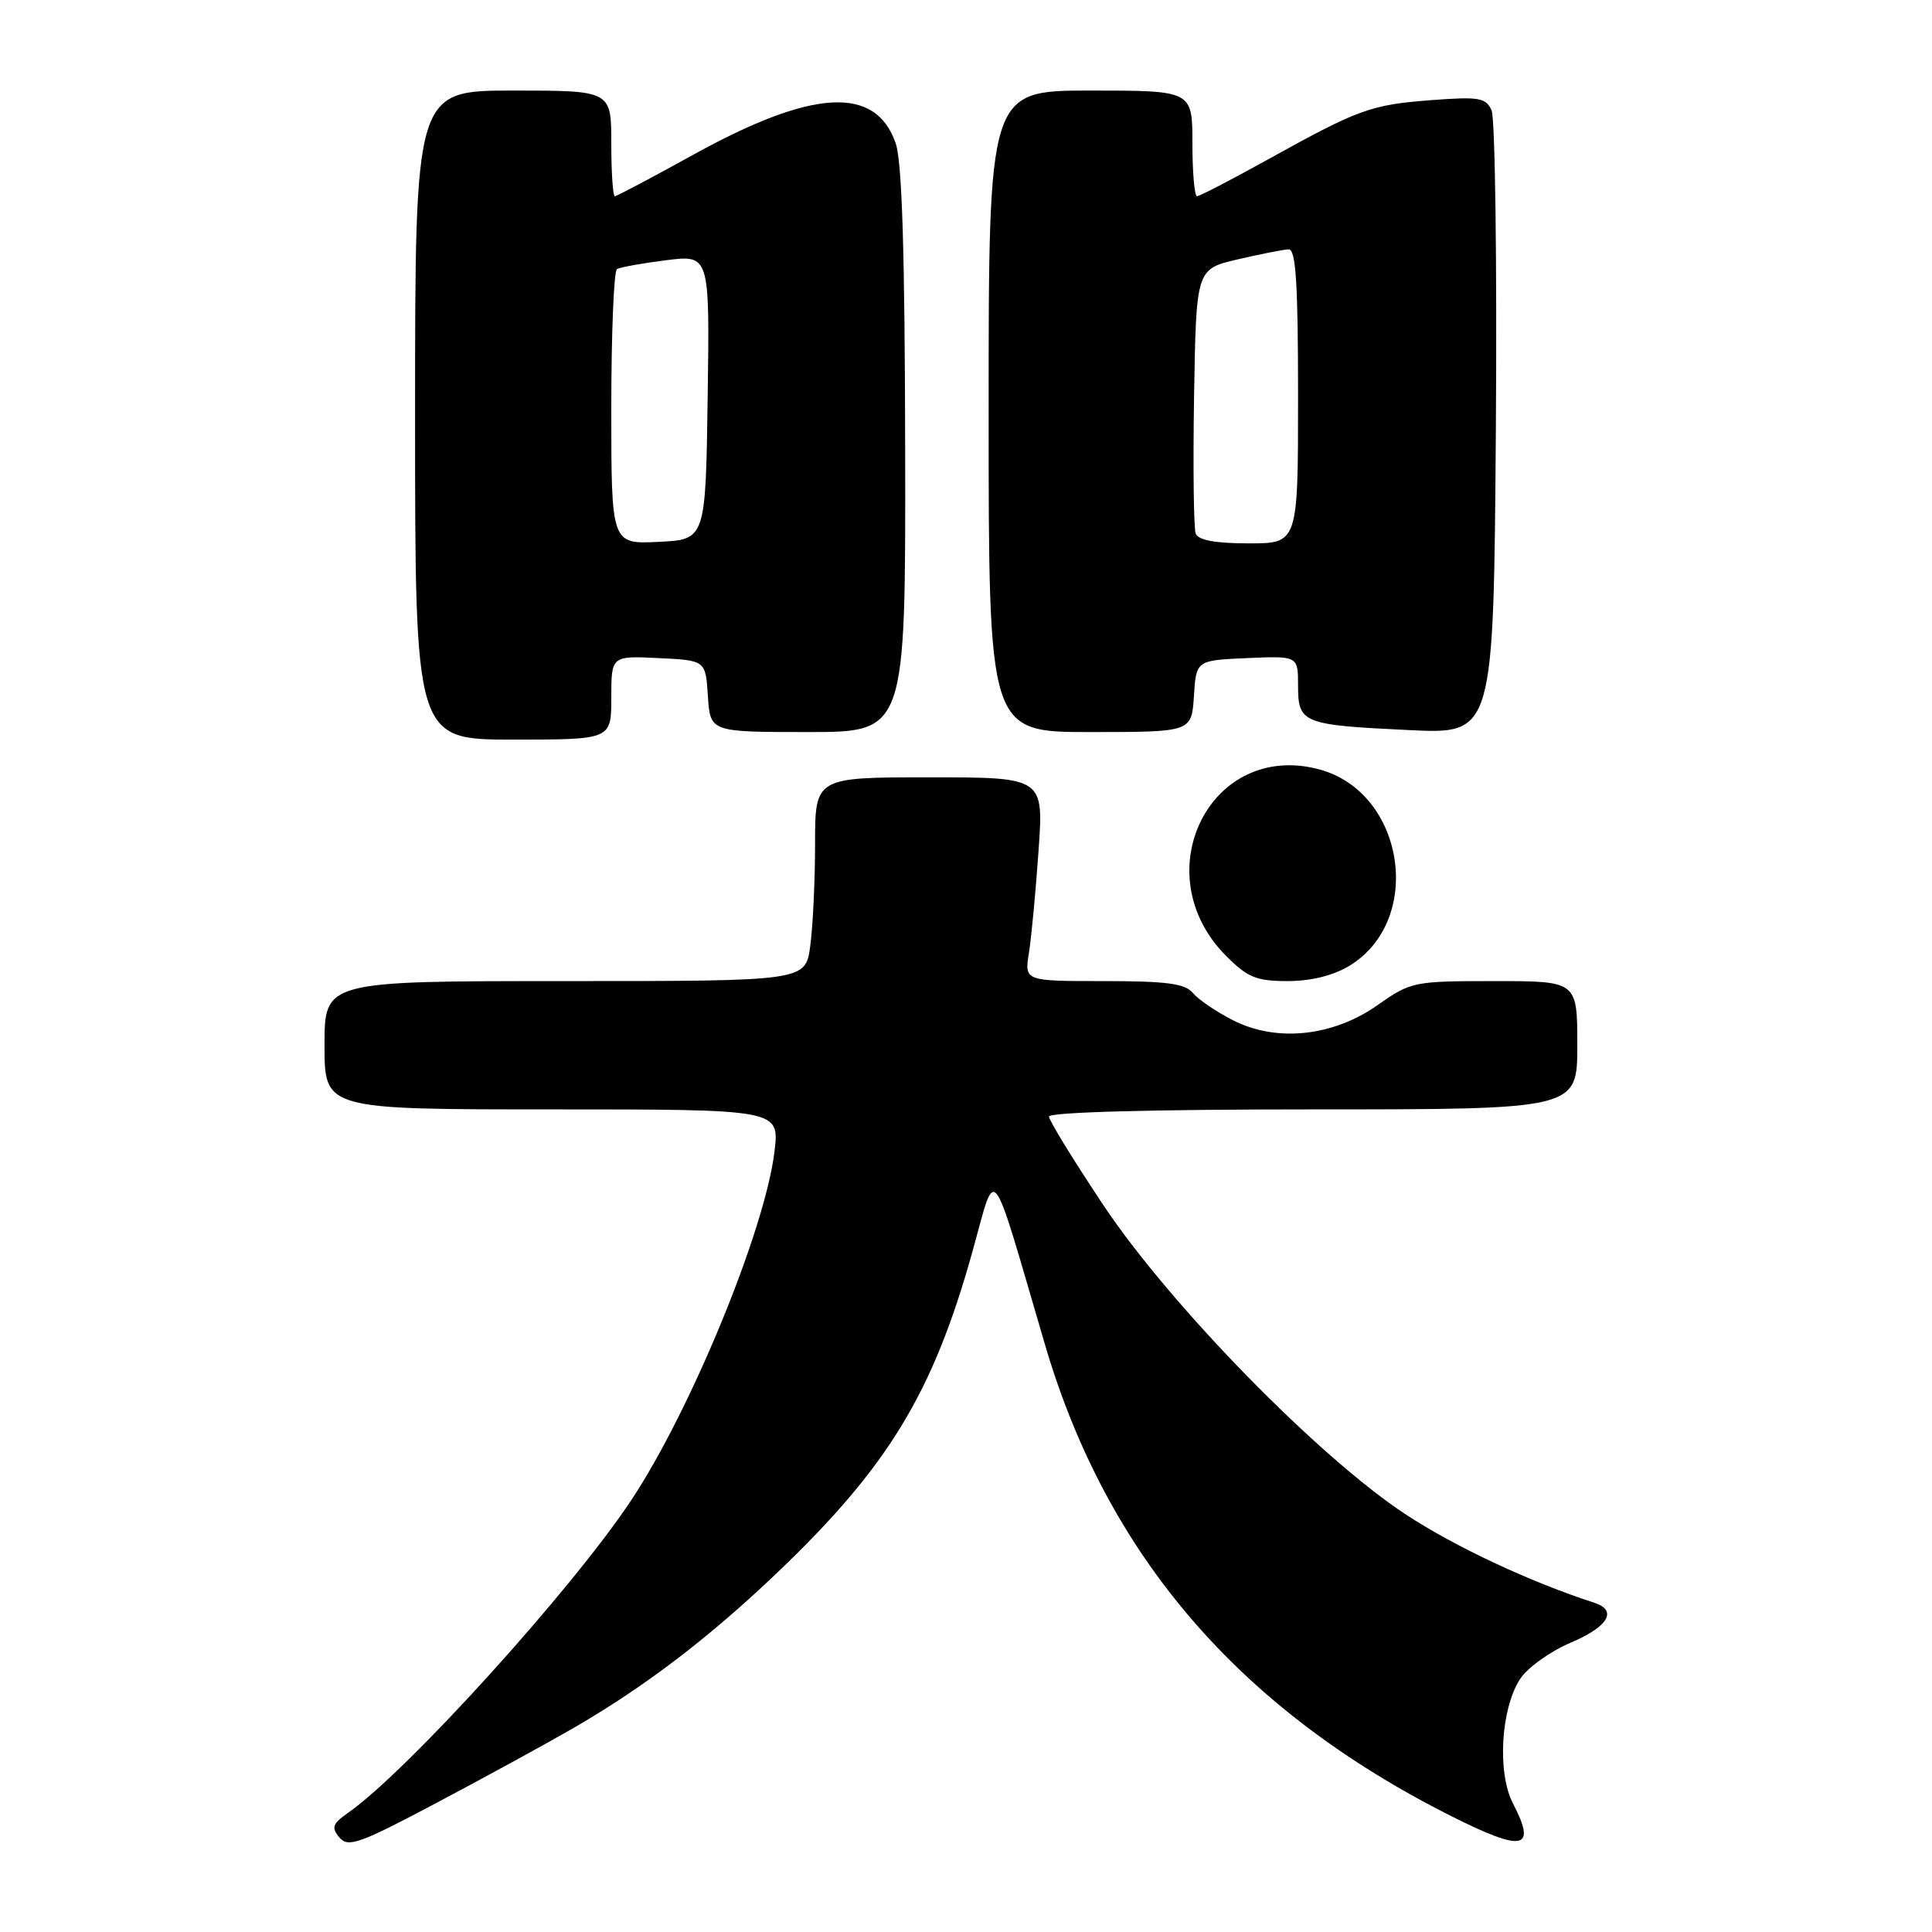 <?xml version="1.0" encoding="UTF-8" standalone="no"?>
<!DOCTYPE svg PUBLIC "-//W3C//DTD SVG 1.1//EN" "http://www.w3.org/Graphics/SVG/1.1/DTD/svg11.dtd" >
<svg xmlns="http://www.w3.org/2000/svg" xmlns:xlink="http://www.w3.org/1999/xlink" version="1.1" viewBox="0 0 256 256">
 <g >
 <path fill="currentColor"
d=" M 76.01 228.96 C 85.47 223.48 94.00 216.98 103.09 208.29 C 117.67 194.36 123.61 184.59 128.81 166.00 C 132.09 154.28 131.07 153.00 138.46 178.15 C 146.68 206.14 164.25 226.54 192.27 240.63 C 201.89 245.47 203.66 245.10 200.46 238.93 C 198.37 234.87 198.87 226.38 201.43 222.46 C 202.42 220.96 205.42 218.81 208.11 217.67 C 213.10 215.56 214.39 213.39 211.25 212.37 C 202.85 209.66 192.86 204.99 186.33 200.71 C 174.80 193.16 155.11 173.03 146.21 159.70 C 142.25 153.75 139.00 148.47 139.00 147.95 C 139.00 147.37 152.65 147.00 174.00 147.00 C 209.00 147.00 209.00 147.00 209.00 138.50 C 209.00 130.00 209.00 130.00 198.03 130.00 C 187.33 130.00 186.95 130.08 182.57 133.16 C 176.63 137.35 169.15 138.14 163.36 135.18 C 161.16 134.06 158.78 132.44 158.06 131.57 C 157.02 130.32 154.58 130.00 146.25 130.00 C 135.74 130.00 135.74 130.00 136.34 126.25 C 136.67 124.19 137.24 118.11 137.61 112.75 C 138.30 103.00 138.30 103.00 123.15 103.00 C 108.00 103.00 108.00 103.00 108.00 111.86 C 108.00 116.73 107.71 122.81 107.36 125.36 C 106.73 130.00 106.73 130.00 74.86 130.00 C 43.00 130.00 43.00 130.00 43.00 138.50 C 43.00 147.00 43.00 147.00 73.14 147.00 C 103.28 147.00 103.28 147.00 102.63 152.53 C 101.41 162.88 91.54 186.91 83.60 198.85 C 75.69 210.74 53.88 234.81 46.09 240.23 C 44.06 241.65 43.88 242.16 44.97 243.47 C 46.12 244.85 47.60 244.32 57.88 238.87 C 64.27 235.49 72.43 231.03 76.01 228.96 Z  M 178.81 127.97 C 188.74 121.92 186.14 105.00 174.82 101.95 C 160.37 98.06 151.56 115.76 162.49 126.69 C 165.33 129.53 166.49 130.00 170.65 130.00 C 173.75 129.99 176.70 129.26 178.81 127.97 Z  M 81.00 92.45 C 81.00 86.90 81.00 86.90 87.25 87.20 C 93.50 87.50 93.50 87.50 93.80 92.25 C 94.11 97.00 94.11 97.00 107.05 97.00 C 120.00 97.00 120.00 97.00 119.94 59.75 C 119.90 33.64 119.53 21.46 118.69 19.01 C 116.04 11.27 107.65 11.76 91.72 20.58 C 86.33 23.56 81.72 26.00 81.47 26.00 C 81.21 26.00 81.00 22.85 81.00 19.00 C 81.00 12.00 81.00 12.00 68.00 12.00 C 55.00 12.00 55.00 12.00 55.00 55.00 C 55.00 98.00 55.00 98.00 68.00 98.00 C 81.00 98.00 81.00 98.00 81.00 92.45 Z  M 158.20 92.25 C 158.50 87.50 158.50 87.50 165.25 87.20 C 172.00 86.91 172.00 86.91 172.00 90.85 C 172.00 95.84 172.58 96.07 186.71 96.74 C 197.91 97.28 197.91 97.28 198.21 56.89 C 198.37 34.67 198.11 15.65 197.64 14.61 C 196.88 12.94 195.97 12.79 189.64 13.27 C 181.61 13.88 180.02 14.46 167.86 21.21 C 163.11 23.84 158.95 26.00 158.61 26.00 C 158.28 26.00 158.00 22.85 158.00 19.00 C 158.00 12.00 158.00 12.00 144.50 12.00 C 131.00 12.00 131.00 12.00 131.00 54.50 C 131.00 97.00 131.00 97.00 144.45 97.00 C 157.89 97.00 157.89 97.00 158.20 92.25 Z  M 81.00 54.11 C 81.00 44.21 81.34 35.91 81.75 35.66 C 82.16 35.41 85.10 34.88 88.27 34.48 C 94.04 33.76 94.04 33.76 93.77 52.63 C 93.50 71.50 93.50 71.50 87.25 71.80 C 81.00 72.10 81.00 72.10 81.00 54.11 Z  M 158.44 70.71 C 158.17 70.01 158.07 61.83 158.22 52.54 C 158.50 35.65 158.50 35.65 164.00 34.37 C 167.03 33.66 170.06 33.07 170.75 33.04 C 171.71 33.01 172.00 37.54 172.00 52.50 C 172.00 72.00 172.00 72.00 165.47 72.00 C 161.07 72.00 158.78 71.58 158.44 70.71 Z "/>
</g>
</svg>